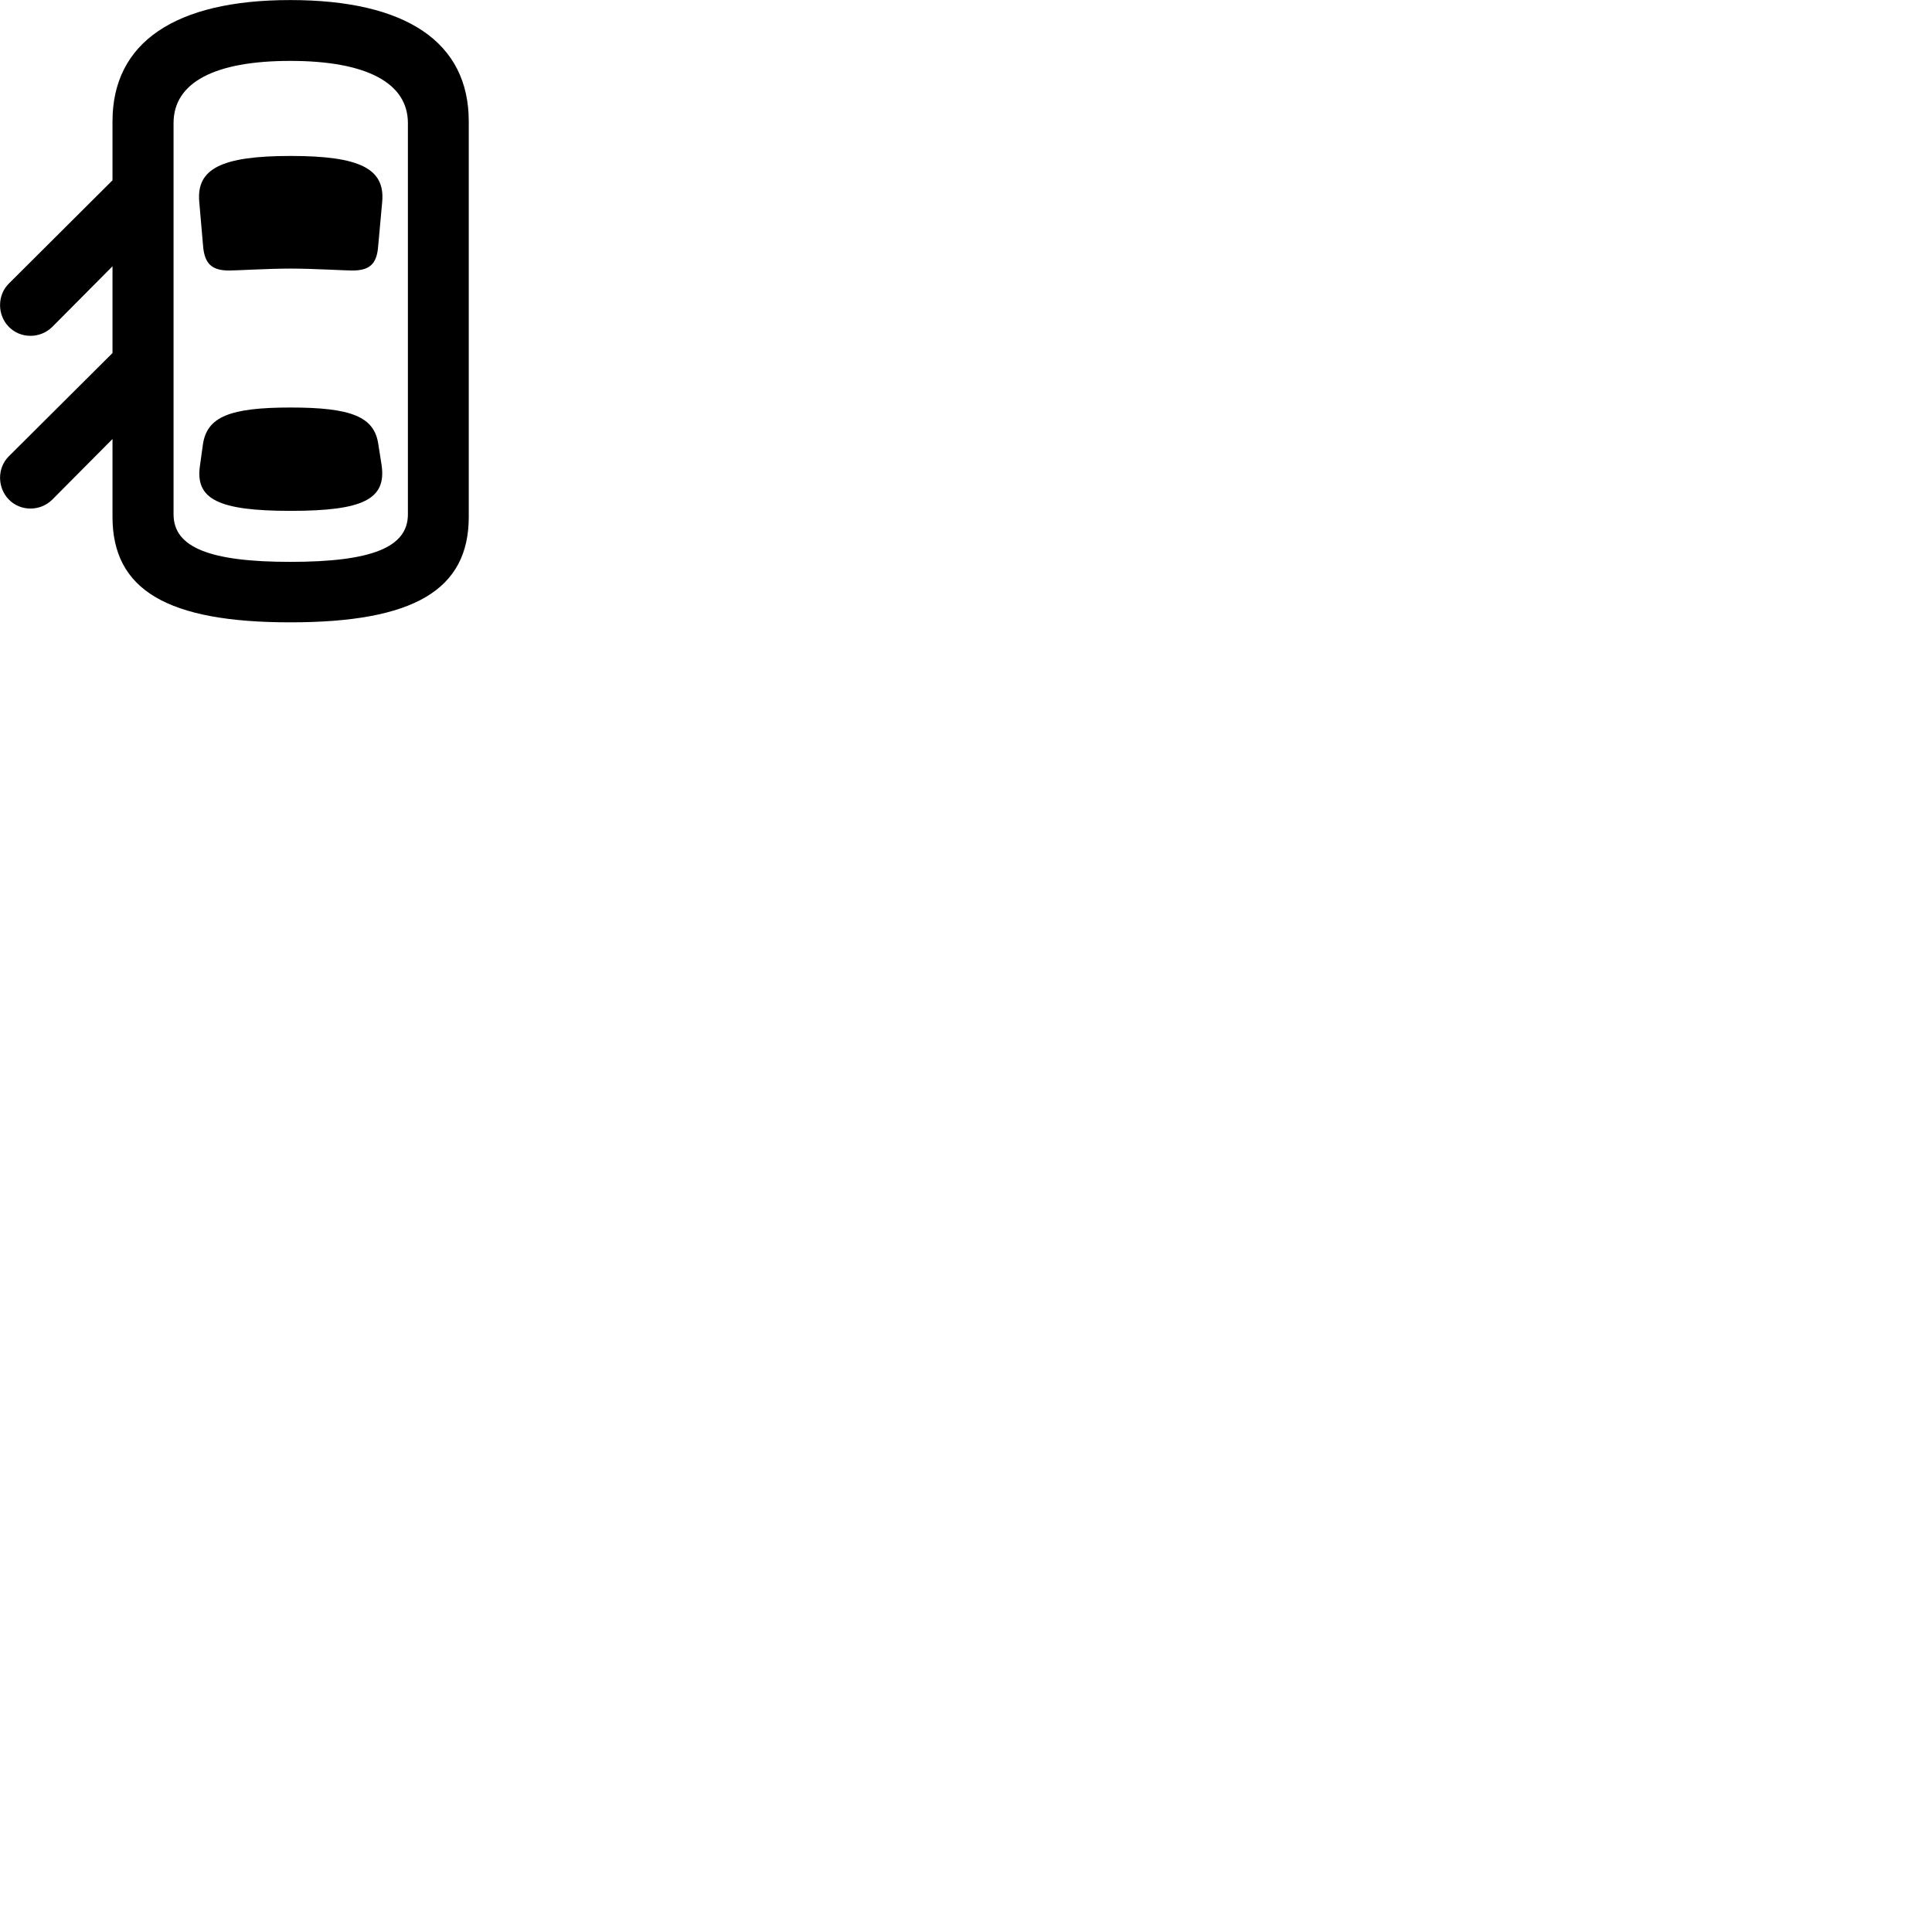 
        <svg xmlns="http://www.w3.org/2000/svg" viewBox="0 0 100 100">
            <path d="M15.023 32.212C21.403 32.212 24.263 30.543 24.263 26.753V6.282C24.263 2.183 21.023 0.003 15.023 0.003C9.053 0.003 5.823 2.203 5.823 6.282V9.332L0.453 14.682C-0.157 15.293 -0.137 16.312 0.453 16.913C1.053 17.532 2.073 17.543 2.703 16.922L5.823 13.783V18.273L0.453 23.622C-0.157 24.233 -0.137 25.242 0.453 25.852C1.053 26.473 2.073 26.483 2.703 25.863L5.823 22.723V26.753C5.823 30.543 8.673 32.212 15.023 32.212ZM15.023 29.082C10.853 29.082 8.983 28.332 8.983 26.622V6.372C8.983 4.272 11.103 3.152 15.023 3.152C18.973 3.152 21.113 4.293 21.113 6.372V26.622C21.113 28.332 19.233 29.082 15.023 29.082ZM15.043 13.902C16.223 13.902 17.853 14.002 18.233 14.002C19.133 14.002 19.503 13.662 19.573 12.752L19.783 10.443C19.933 8.732 18.633 8.072 15.043 8.072C11.463 8.072 10.163 8.732 10.313 10.443L10.513 12.752C10.593 13.662 10.973 14.002 11.863 14.002C12.233 14.002 13.853 13.902 15.043 13.902ZM15.043 26.442C18.793 26.442 20.003 25.843 19.753 24.082L19.583 23.003C19.383 21.573 18.193 21.093 15.043 21.093C11.893 21.093 10.713 21.573 10.503 23.003L10.353 24.082C10.083 25.843 11.303 26.442 15.043 26.442Z" />
        </svg>
    